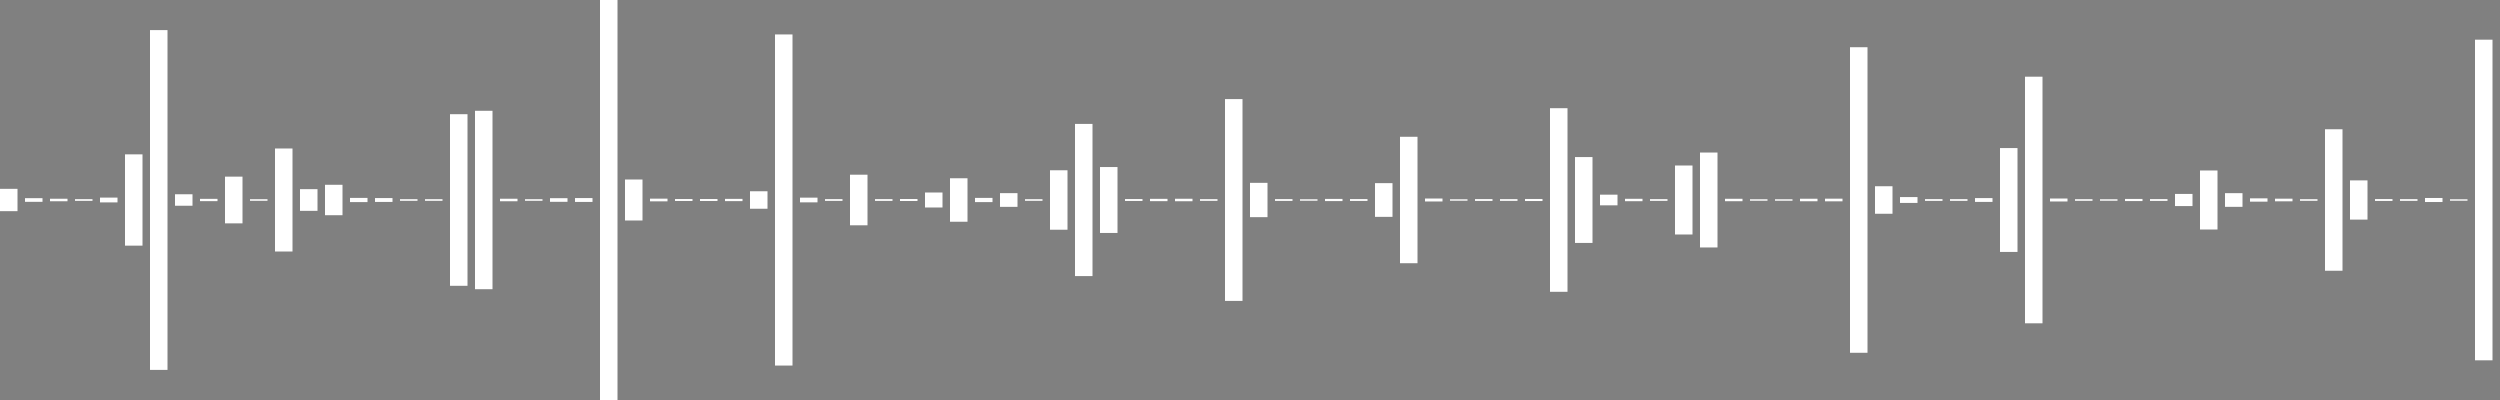 <?xml version="1.0" standalone="no"?><!DOCTYPE svg PUBLIC "-//W3C//DTD SVG 1.1//EN" "http://www.w3.org/Graphics/SVG/1.1/DTD/svg11.dtd"><svg id="45743ee3-1fd7-8fba-29b1-4c277c85f04a" xmlns="http://www.w3.org/2000/svg" version="1.1" viewBox="0 0 500 80"><rect x="0" y="0" width="500" height="80" fill="#808080" stroke="none"/><style type="text/css">path{stroke:white;stroke-width:3.5}</style><path d="M1.75 37.767 L1.75 37.767 L1.75 42.233 L1.75 42.233 L1.75 37.767 Z"></path><path d="M6.75 39.634 L6.75 39.634 L6.75 40.366 L6.75 40.366 L6.75 39.634 Z"></path><path d="M11.75 39.748 L11.75 39.748 L11.75 40.252 L11.75 40.252 L11.75 39.748 Z"></path><path d="M16.75 39.833 L16.75 39.833 L16.75 40.167 L16.75 40.167 L16.75 39.833 Z"></path><path d="M21.75 39.52 L21.75 39.52 L21.75 40.48 L21.75 40.48 L21.75 39.52 Z"></path><path d="M26.75 30.871 L26.75 30.871 L26.75 49.129 L26.75 49.129 L26.75 30.871 Z"></path><path d="M31.75 6.021 L31.75 6.021 L31.75 73.979 L31.75 73.979 L31.75 6.021 Z"></path><path d="M36.75 38.852 L36.75 38.852 L36.75 41.148 L36.75 41.148 L36.75 38.852 Z"></path><path d="M41.75 39.77 L41.75 39.77 L41.75 40.23 L41.75 40.23 L41.75 39.77 Z"></path><path d="M46.75 35.327 L46.75 35.327 L46.75 44.673 L46.75 44.673 L46.75 35.327 Z"></path><path d="M51.75 39.842 L51.75 39.842 L51.75 40.158 L51.75 40.158 L51.75 39.842 Z"></path><path d="M56.75 29.698 L56.75 29.698 L56.75 50.302 L56.75 50.302 L56.75 29.698 Z"></path><path d="M61.75 37.831 L61.75 37.831 L61.75 42.169 L61.75 42.169 L61.75 37.831 Z"></path><path d="M66.75 36.957 L66.75 36.957 L66.75 43.043 L66.75 43.043 L66.75 36.957 Z"></path><path d="M71.75 39.581 L71.75 39.581 L71.75 40.419 L71.75 40.419 L71.75 39.581 Z"></path><path d="M76.75 39.613 L76.75 39.613 L76.75 40.387 L76.75 40.387 L76.75 39.613 Z"></path><path d="M81.75 39.837 L81.75 39.837 L81.75 40.163 L81.75 40.163 L81.75 39.837 Z"></path><path d="M86.75 39.837 L86.75 39.837 L86.75 40.163 L86.75 40.163 L86.75 39.837 Z"></path><path d="M91.75 22.84 L91.75 22.84 L91.75 57.16 L91.75 57.16 L91.75 22.84 Z"></path><path d="M96.75 22.158 L96.75 22.158 L96.75 57.842 L96.75 57.842 L96.75 22.158 Z"></path><path d="M101.75 39.748 L101.75 39.748 L101.75 40.252 L101.75 40.252 L101.75 39.748 Z"></path><path d="M106.75 39.842 L106.75 39.842 L106.75 40.158 L106.75 40.158 L106.75 39.842 Z"></path><path d="M111.75 39.637 L111.75 39.637 L111.75 40.363 L111.75 40.363 L111.75 39.637 Z"></path><path d="M116.75 39.613 L116.75 39.613 L116.75 40.387 L116.75 40.387 L116.75 39.613 Z"></path><path d="M121.75 0 L121.75 0 L121.75 80 L121.75 80 L121.75 0 Z"></path><path d="M126.75 35.901 L126.75 35.901 L126.75 44.099 L126.75 44.099 L126.75 35.901 Z"></path><path d="M131.75 39.731 L131.75 39.731 L131.75 40.269 L131.75 40.269 L131.75 39.731 Z"></path><path d="M136.75 39.808 L136.75 39.808 L136.75 40.192 L136.75 40.192 L136.75 39.808 Z"></path><path d="M141.75 39.806 L141.75 39.806 L141.75 40.194 L141.75 40.194 L141.75 39.806 Z"></path><path d="M146.75 39.774 L146.75 39.774 L146.75 40.226 L146.75 40.226 L146.75 39.774 Z"></path><path d="M151.75 38.253 L151.75 38.253 L151.75 41.747 L151.75 41.747 L151.75 38.253 Z"></path><path d="M156.75 6.889 L156.75 6.889 L156.75 73.111 L156.75 73.111 L156.75 6.889 Z"></path><path d="M161.75 39.529 L161.75 39.529 L161.75 40.471 L161.75 40.471 L161.75 39.529 Z"></path><path d="M166.75 39.826 L166.75 39.826 L166.75 40.174 L166.75 40.174 L166.75 39.826 Z"></path><path d="M171.75 34.941 L171.75 34.941 L171.75 45.059 L171.75 45.059 L171.75 34.941 Z"></path><path d="M176.75 39.824 L176.75 39.824 L176.75 40.176 L176.75 40.176 L176.75 39.824 Z"></path><path d="M181.75 39.801 L181.75 39.801 L181.75 40.199 L181.75 40.199 L181.75 39.801 Z"></path><path d="M186.75 38.501 L186.75 38.501 L186.75 41.499 L186.75 41.499 L186.75 38.501 Z"></path><path d="M191.75 35.652 L191.75 35.652 L191.75 44.348 L191.75 44.348 L191.75 35.652 Z"></path><path d="M196.75 39.58 L196.75 39.58 L196.75 40.42 L196.75 40.42 L196.75 39.58 Z"></path><path d="M201.75 38.63 L201.75 38.63 L201.75 41.37 L201.75 41.37 L201.75 38.63 Z"></path><path d="M206.75 39.838 L206.75 39.838 L206.75 40.162 L206.75 40.162 L206.75 39.838 Z"></path><path d="M211.75 34.055 L211.75 34.055 L211.75 45.945 L211.75 45.945 L211.75 34.055 Z"></path><path d="M216.75 24.782 L216.75 24.782 L216.75 55.218 L216.75 55.218 L216.75 24.782 Z"></path><path d="M221.75 33.409 L221.75 33.409 L221.75 46.591 L221.75 46.591 L221.75 33.409 Z"></path><path d="M226.75 39.811 L226.75 39.811 L226.75 40.189 L226.75 40.189 L226.75 39.811 Z"></path><path d="M231.75 39.768 L231.75 39.768 L231.75 40.232 L231.75 40.232 L231.75 39.768 Z"></path><path d="M236.75 39.751 L236.75 39.751 L236.75 40.249 L236.75 40.249 L236.75 39.751 Z"></path><path d="M241.75 39.832 L241.75 39.832 L241.75 40.168 L241.75 40.168 L241.75 39.832 Z"></path><path d="M246.75 19.819 L246.75 19.819 L246.75 60.181 L246.75 60.181 L246.75 19.819 Z"></path><path d="M251.75 36.569 L251.75 36.569 L251.75 43.431 L251.75 43.431 L251.75 36.569 Z"></path><path d="M256.75 39.822 L256.75 39.822 L256.75 40.178 L256.75 40.178 L256.75 39.822 Z"></path><path d="M261.75 39.856 L261.75 39.856 L261.75 40.144 L261.75 40.144 L261.75 39.856 Z"></path><path d="M266.75 39.783 L266.75 39.783 L266.75 40.217 L266.75 40.217 L266.75 39.783 Z"></path><path d="M271.75 39.815 L271.75 39.815 L271.75 40.185 L271.75 40.185 L271.75 39.815 Z"></path><path d="M276.75 36.629 L276.75 36.629 L276.75 43.371 L276.75 43.371 L276.75 36.629 Z"></path><path d="M281.75 27.356 L281.75 27.356 L281.75 52.644 L281.75 52.644 L281.75 27.356 Z"></path><path d="M286.75 39.704 L286.75 39.704 L286.75 40.296 L286.75 40.296 L286.75 39.704 Z"></path><path d="M291.75 39.859 L291.75 39.859 L291.75 40.141 L291.75 40.141 L291.75 39.859 Z"></path><path d="M296.75 39.818 L296.75 39.818 L296.75 40.182 L296.75 40.182 L296.75 39.818 Z"></path><path d="M301.75 39.827 L301.75 39.827 L301.75 40.173 L301.75 40.173 L301.75 39.827 Z"></path><path d="M306.75 39.795 L306.75 39.795 L306.75 40.205 L306.75 40.205 L306.75 39.795 Z"></path><path d="M311.75 21.641 L311.75 21.641 L311.75 58.359 L311.75 58.359 L311.75 21.641 Z"></path><path d="M316.75 31.413 L316.75 31.413 L316.75 48.587 L316.75 48.587 L316.75 31.413 Z"></path><path d="M321.75 38.934 L321.75 38.934 L321.75 41.066 L321.75 41.066 L321.75 38.934 Z"></path><path d="M326.75 39.759 L326.75 39.759 L326.75 40.241 L326.75 40.241 L326.75 39.759 Z"></path><path d="M331.75 39.83 L331.75 39.83 L331.75 40.17 L331.75 40.17 L331.75 39.83 Z"></path><path d="M336.75 33.101 L336.75 33.101 L336.75 46.899 L336.75 46.899 L336.75 33.101 Z"></path><path d="M341.75 30.507 L341.75 30.507 L341.75 49.493 L341.75 49.493 L341.75 30.507 Z"></path><path d="M346.75 39.758 L346.75 39.758 L346.75 40.242 L346.75 40.242 L346.75 39.758 Z"></path><path d="M351.75 39.854 L351.75 39.854 L351.75 40.146 L351.75 40.146 L351.75 39.854 Z"></path><path d="M356.75 39.855 L356.75 39.855 L356.75 40.145 L356.75 40.145 L356.75 39.855 Z"></path><path d="M361.75 39.748 L361.75 39.748 L361.75 40.252 L361.75 40.252 L361.75 39.748 Z"></path><path d="M366.75 39.734 L366.75 39.734 L366.75 40.266 L366.75 40.266 L366.75 39.734 Z"></path><path d="M371.75 9.445 L371.75 9.445 L371.75 70.555 L371.75 70.555 L371.75 9.445 Z"></path><path d="M376.75 37.248 L376.75 37.248 L376.75 42.752 L376.75 42.752 L376.75 37.248 Z"></path><path d="M381.75 39.416 L381.75 39.416 L381.75 40.584 L381.75 40.584 L381.75 39.416 Z"></path><path d="M386.75 39.825 L386.75 39.825 L386.75 40.175 L386.75 40.175 L386.75 39.825 Z"></path><path d="M391.75 39.83 L391.75 39.83 L391.75 40.17 L391.75 40.17 L391.75 39.83 Z"></path><path d="M396.75 39.619 L396.75 39.619 L396.75 40.381 L396.75 40.381 L396.75 39.619 Z"></path><path d="M401.75 29.613 L401.75 29.613 L401.75 50.387 L401.75 50.387 L401.75 29.613 Z"></path><path d="M406.75 15.339 L406.75 15.339 L406.75 64.661 L406.75 64.661 L406.75 15.339 Z"></path><path d="M411.75 39.705 L411.75 39.705 L411.75 40.295 L411.75 40.295 L411.75 39.705 Z"></path><path d="M416.75 39.841 L416.75 39.841 L416.75 40.159 L416.75 40.159 L416.75 39.841 Z"></path><path d="M421.75 39.855 L421.75 39.855 L421.75 40.145 L421.75 40.145 L421.75 39.855 Z"></path><path d="M426.75 39.787 L426.75 39.787 L426.75 40.213 L426.75 40.213 L426.75 39.787 Z"></path><path d="M431.75 39.822 L431.75 39.822 L431.75 40.178 L431.75 40.178 L431.75 39.822 Z"></path><path d="M436.75 38.786 L436.75 38.786 L436.75 41.214 L436.75 41.214 L436.75 38.786 Z"></path><path d="M441.75 34.096 L441.75 34.096 L441.75 45.904 L441.75 45.904 L441.75 34.096 Z"></path><path d="M446.75 38.633 L446.75 38.633 L446.75 41.367 L446.75 41.367 L446.75 38.633 Z"></path><path d="M451.75 39.668 L451.75 39.668 L451.75 40.332 L451.75 40.332 L451.75 39.668 Z"></path><path d="M456.75 39.735 L456.75 39.735 L456.75 40.265 L456.75 40.265 L456.75 39.735 Z"></path><path d="M461.75 39.839 L461.75 39.839 L461.75 40.161 L461.75 40.161 L461.75 39.839 Z"></path><path d="M466.75 25.851 L466.75 25.851 L466.75 54.149 L466.75 54.149 L466.75 25.851 Z"></path><path d="M471.75 36.078 L471.75 36.078 L471.75 43.922 L471.75 43.922 L471.75 36.078 Z"></path><path d="M476.75 39.814 L476.75 39.814 L476.75 40.186 L476.75 40.186 L476.75 39.814 Z"></path><path d="M481.75 39.83 L481.75 39.83 L481.75 40.17 L481.75 40.17 L481.75 39.83 Z"></path><path d="M486.75 39.596 L486.75 39.596 L486.75 40.404 L486.75 40.404 L486.75 39.596 Z"></path><path d="M491.75 39.857 L491.75 39.857 L491.75 40.143 L491.75 40.143 L491.75 39.857 Z"></path><path d="M496.75 7.937 L496.75 7.937 L496.75 72.063 L496.75 72.063 L496.75 7.937 Z"></path></svg>